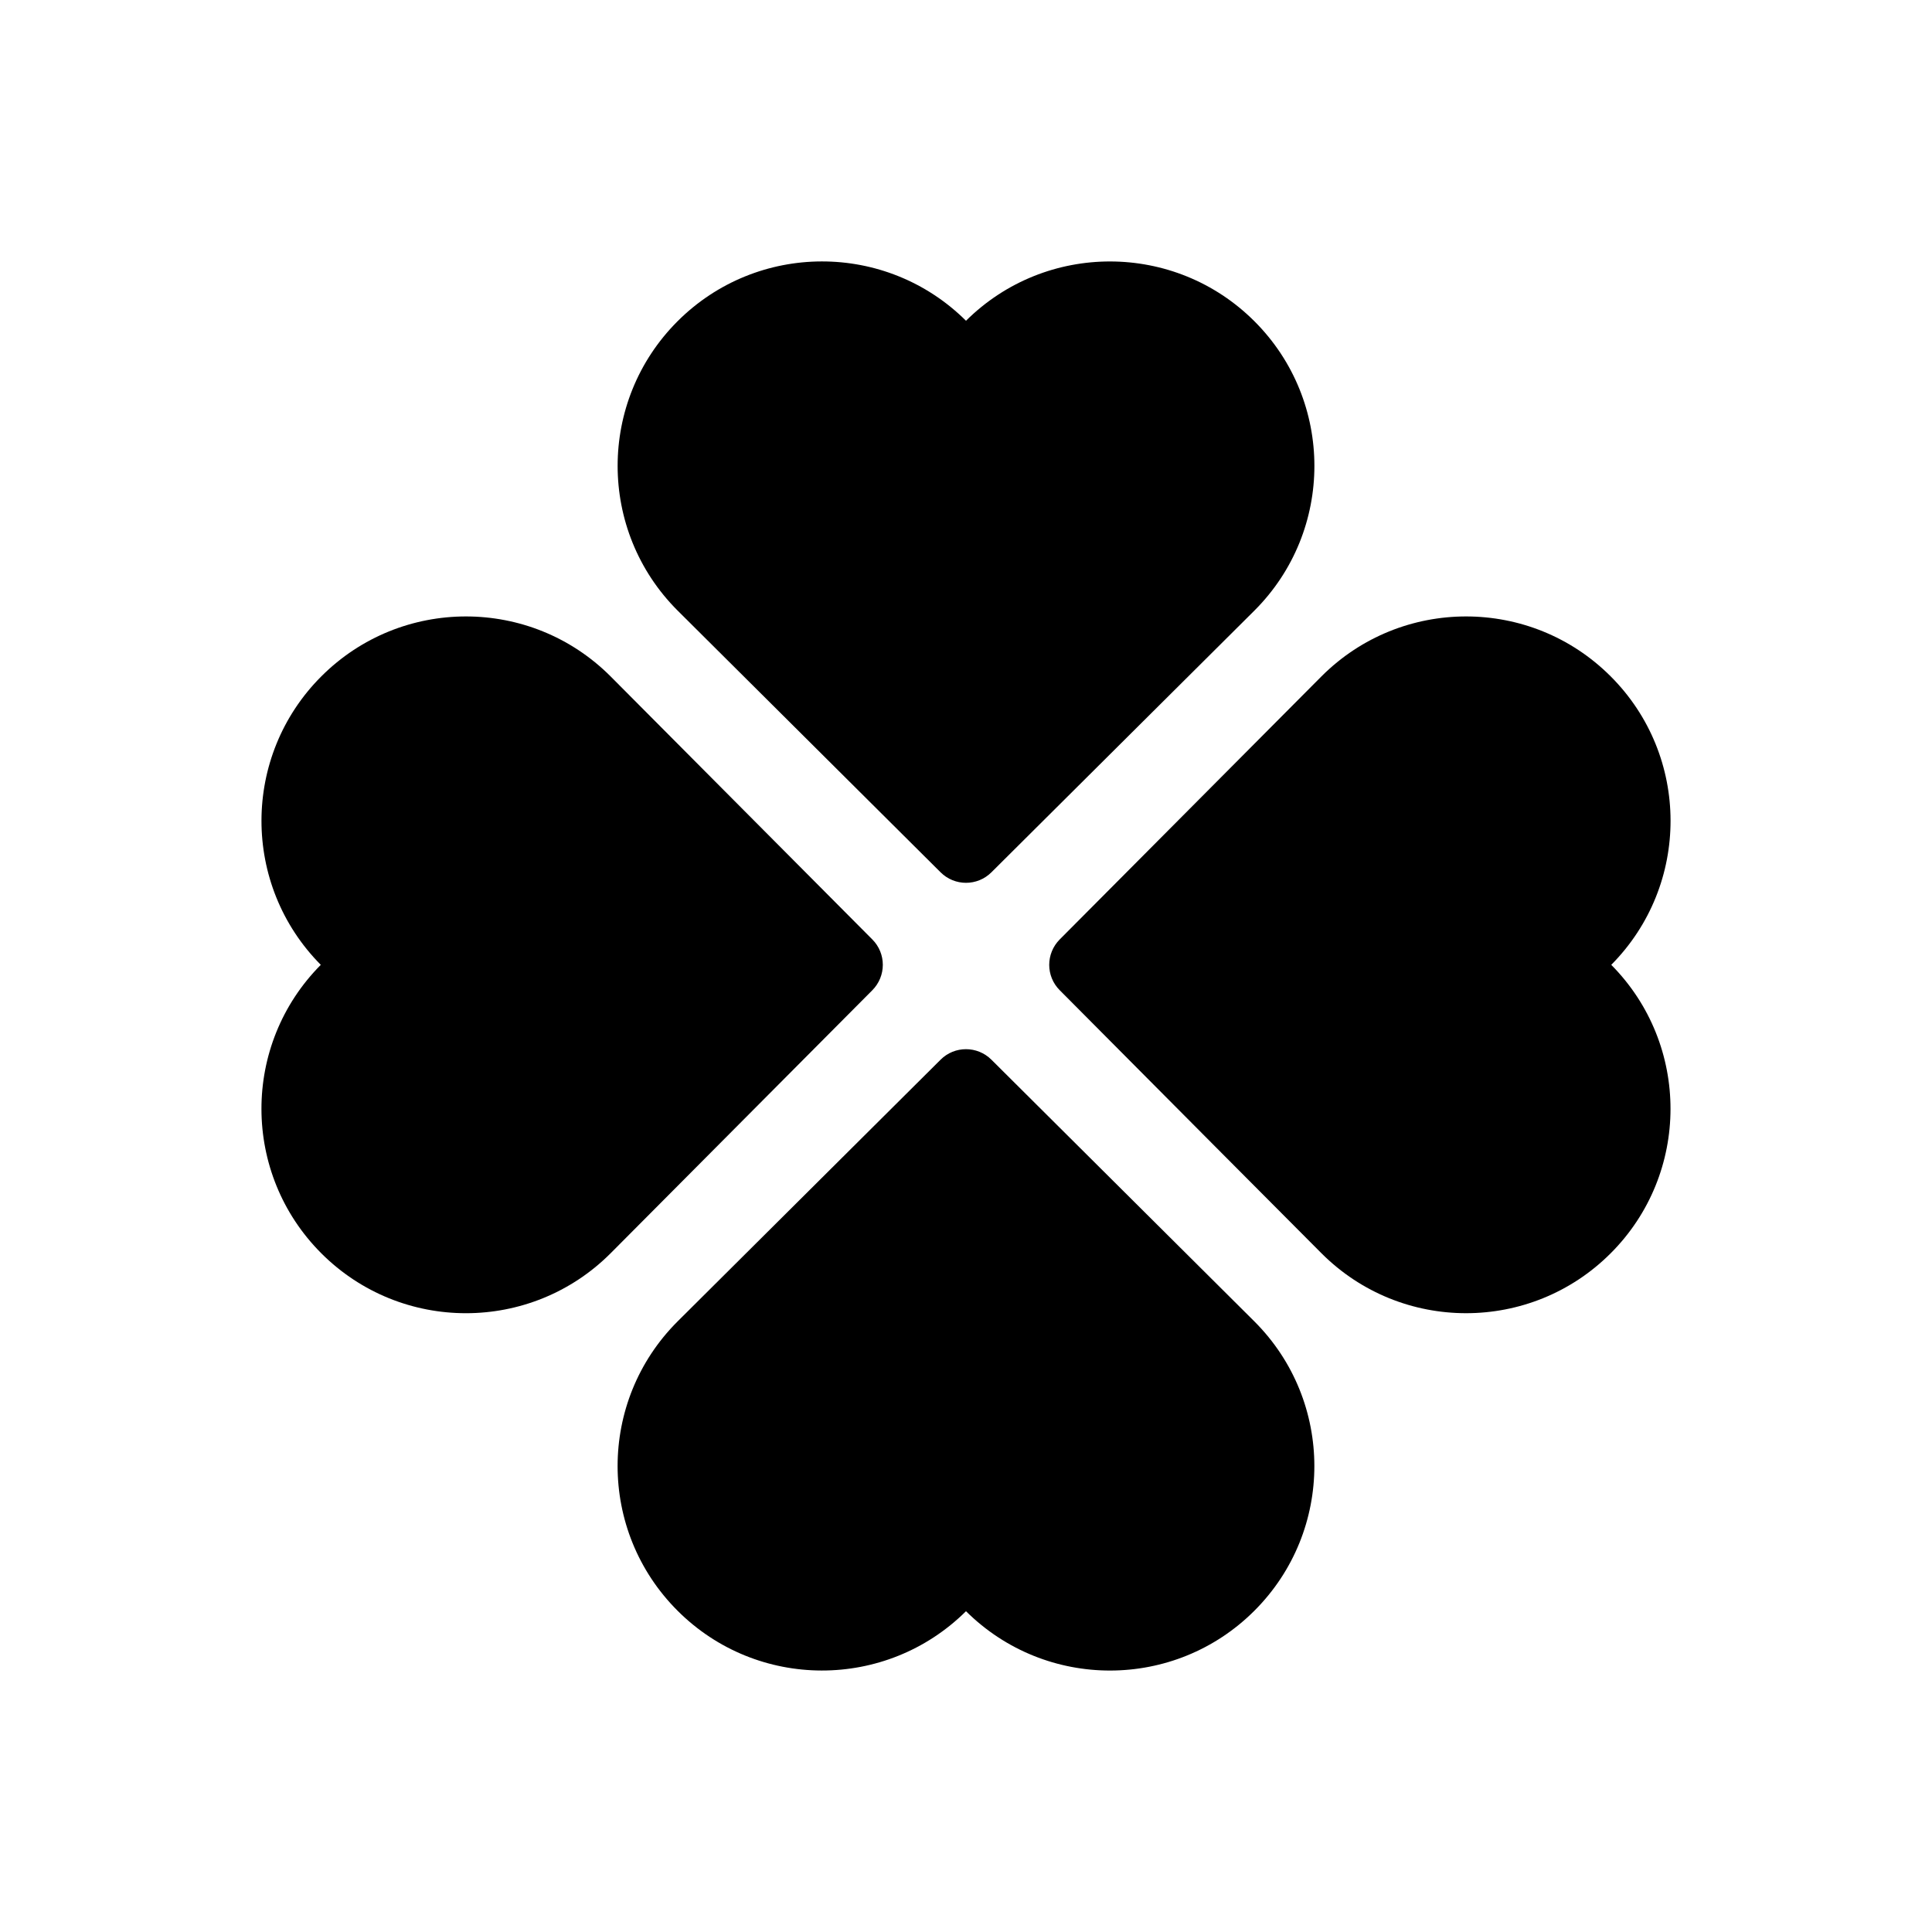 <svg viewBox="0 0 50 50" ><path d="M24.342,22.575c0.364,0.363,0.952,0.363,1.316,0c1.807-1.797,6.709-6.676,6.809-6.776c2.066-2.066,2.066-5.416,0-7.482C30.406,6.255,27.066,6.25,25,8.301c-2.067-2.052-5.405-2.047-7.467,0.015c-2.065,2.066-2.065,5.416,0,7.482C17.634,15.9,22.538,20.778,24.342,22.575z"/><path d="M25.658,27.425c-0.365-0.363-0.953-0.363-1.316,0c-1.807,1.797-6.71,6.676-6.809,6.776c-2.066,2.066-2.066,5.415,0,7.482c2.06,2.062,5.399,2.066,7.467,0.015c2.068,2.053,5.406,2.047,7.466-0.015c2.066-2.066,2.066-5.416,0-7.482C32.365,34.101,27.463,29.222,25.658,27.425z"/><path d="M27.426,24.312c-0.363,0.365-0.363,0.953,0,1.315c1.795,1.807,6.674,6.71,6.775,6.809c2.066,2.066,5.416,2.066,7.482,0c2.061-2.06,2.066-5.399,0.016-7.466c2.051-2.068,2.047-5.406-0.016-7.467c-2.066-2.066-5.416-2.066-7.482,0C34.1,17.604,29.221,22.507,27.426,24.312z"/><path d="M22.575,25.628c0.363-0.365,0.363-0.953,0-1.316c-1.797-1.807-6.676-6.709-6.775-6.809c-2.066-2.066-5.416-2.066-7.483,0c-2.062,2.061-2.066,5.4-0.015,7.467c-2.053,2.067-2.047,5.405,0.015,7.467c2.066,2.065,5.417,2.065,7.483,0C15.899,32.335,20.778,27.432,22.575,25.628z"/></svg>